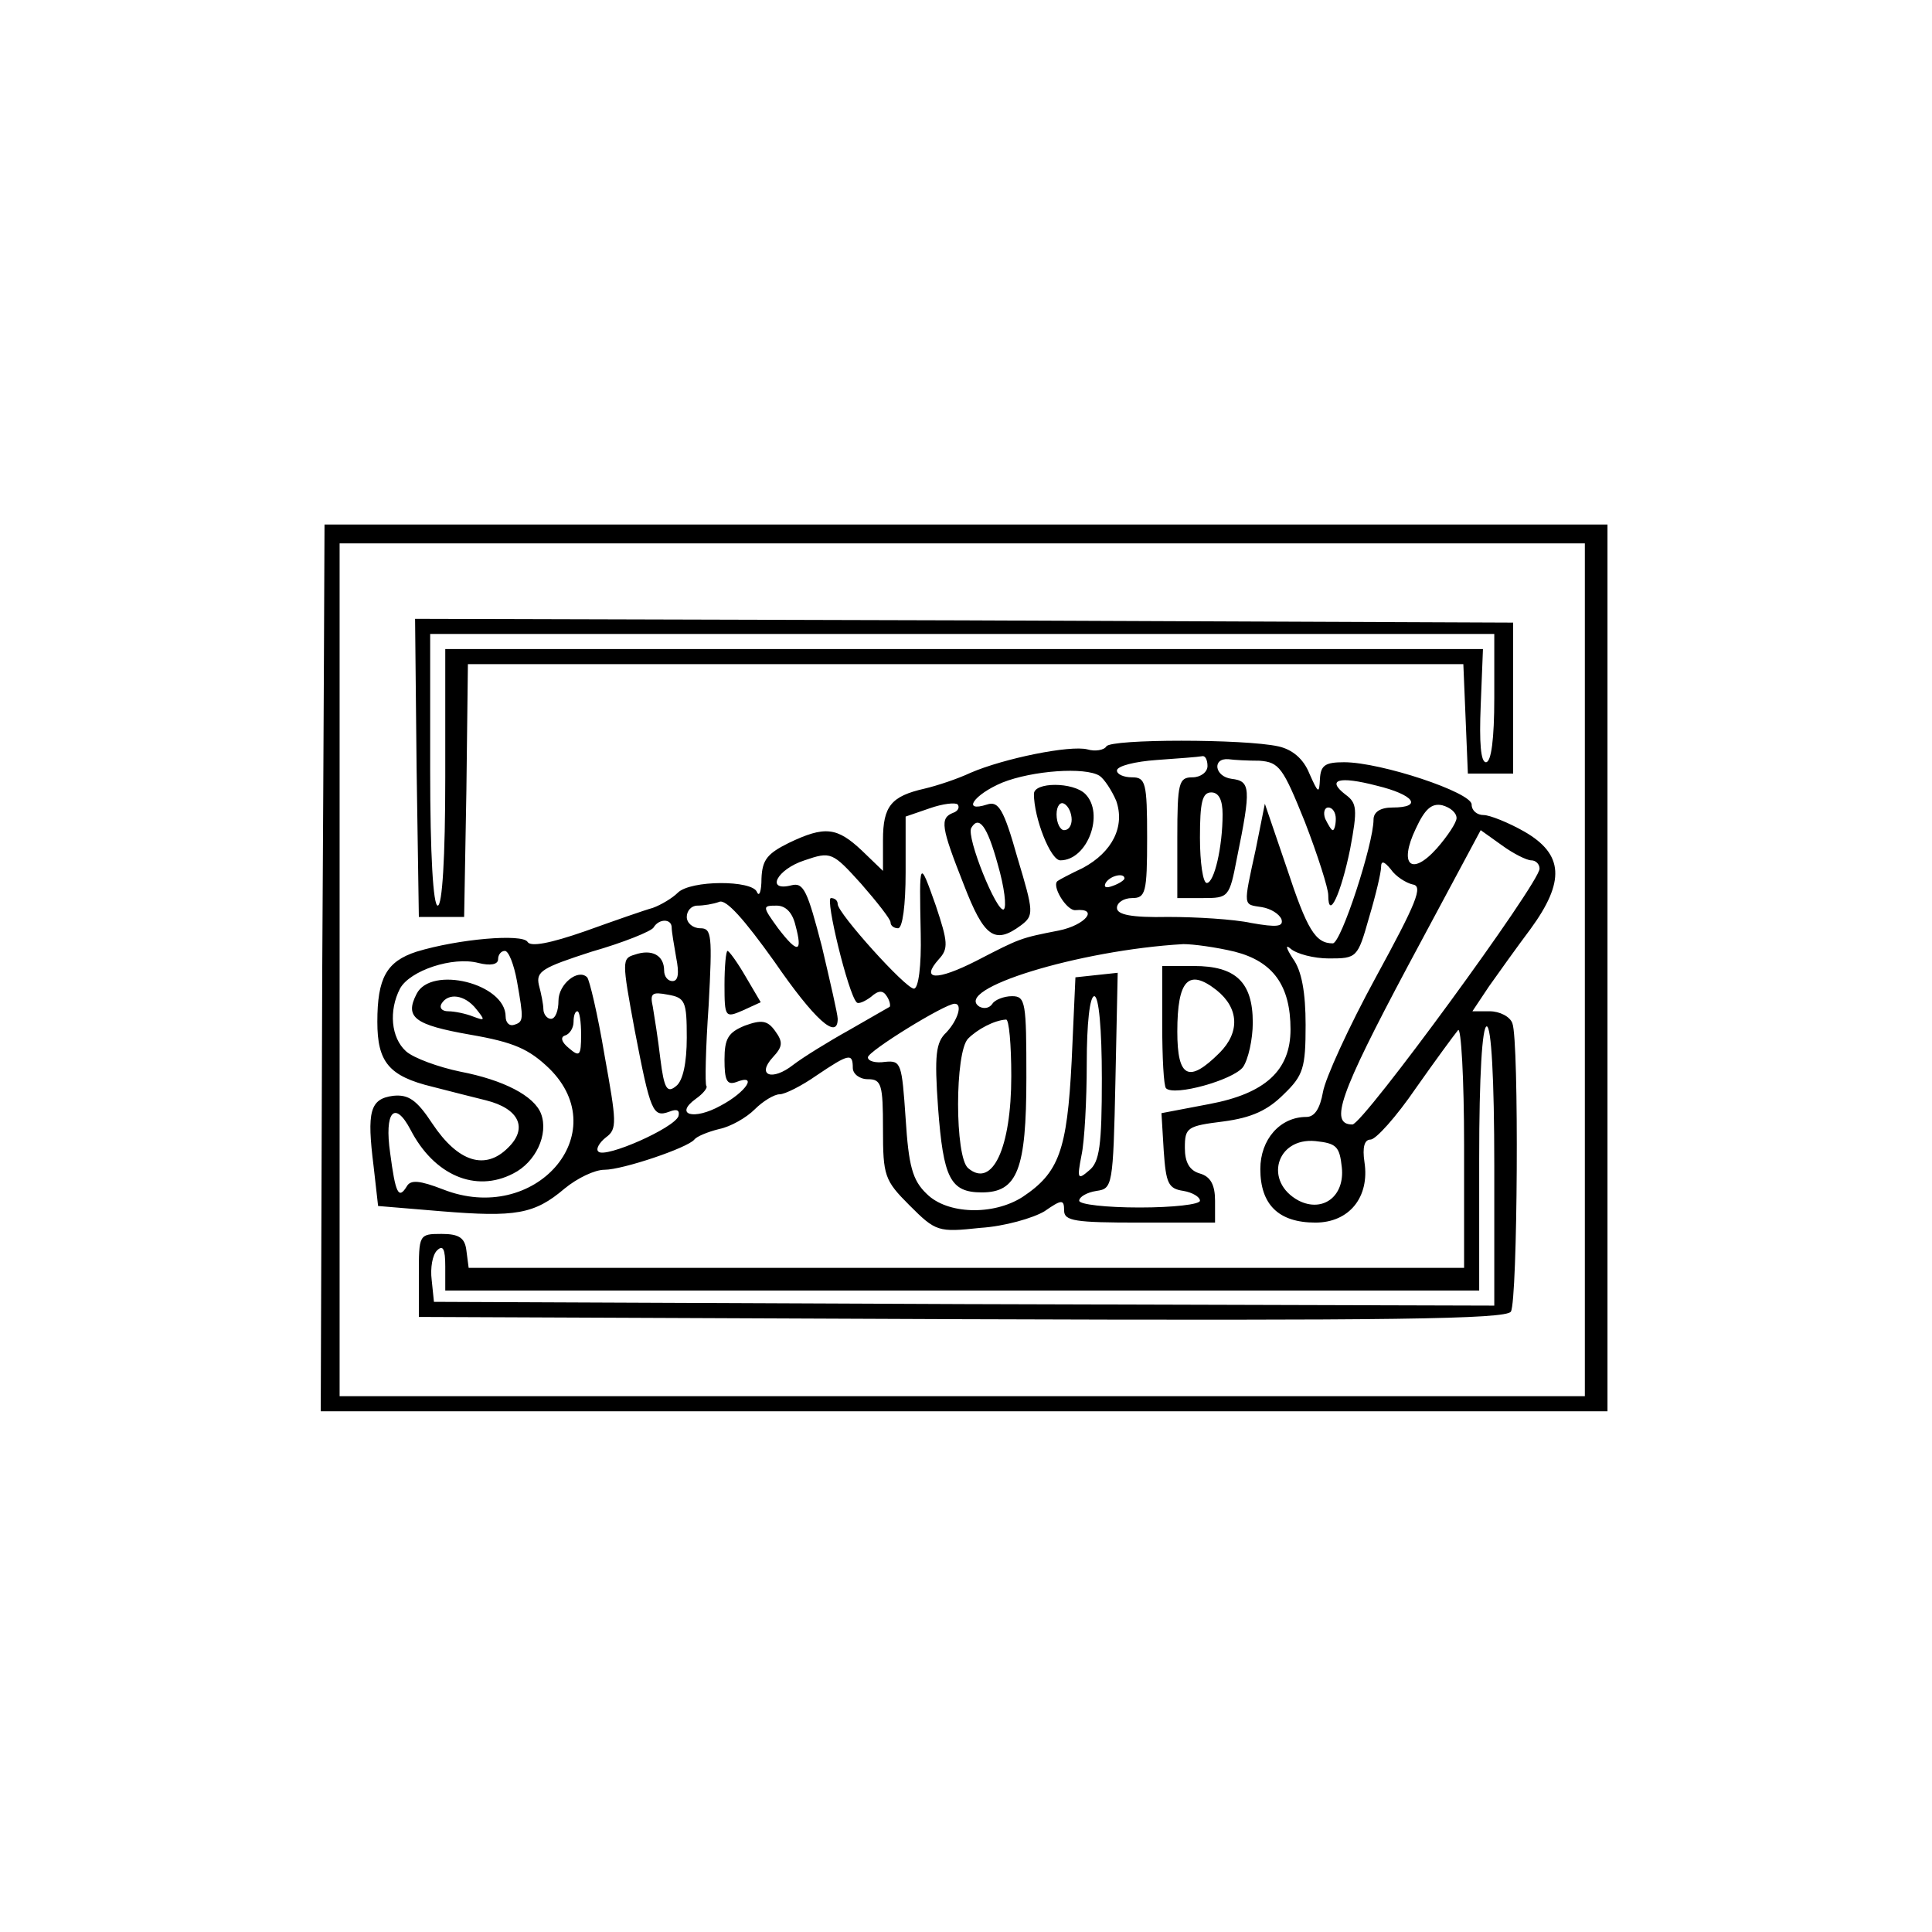<?xml version="1.0" standalone="no"?>
<!DOCTYPE svg PUBLIC "-//W3C//DTD SVG 20010904//EN"
 "http://www.w3.org/TR/2001/REC-SVG-20010904/DTD/svg10.dtd">
<svg version="1.0" xmlns="http://www.w3.org/2000/svg"
 width="256pt" height="256pt" viewBox="0 0 256 256"
 preserveAspectRatio="xMidYMid meet">
<g transform="translate(0,256) scale(0.1,-0.1)"
fill="#000000" stroke="none">
<path d="M430 1865 c0 0 -1 -264 -3 -588 l-2 -587 853 0 852 0 0 588 0 587
-850 0 c-467 0 -850 0 -850 0z m1670 -590 l0 -565 -825 0 -825 0 0 565 0 565
825 0 825 0 0 -565z"/>
<path d="M552 1543 l3 -198 30 0 30 0 3 168 2 167 660 0 659 0 3 -72 3 -73 30
0 30 0 0 100 0 100 -728 3 -727 2 2 -197z m1428 92 c0 -54 -4 -85 -11 -85 -7
0 -9 26 -7 75 l3 75 -687 0 -688 0 0 -170 c0 -107 -4 -170 -10 -170 -6 0 -10
67 -10 180 l0 180 705 0 705 0 0 -85z"/>
<path d="M1466 1571 c-3 -5 -15 -7 -25 -4 -23 6 -111 -12 -155 -31 -17 -8 -44
-17 -61 -21 -44 -10 -55 -23 -55 -68 l0 -41 -28 27 c-33 31 -49 33 -97 10 -28
-14 -35 -22 -36 -47 0 -17 -3 -25 -6 -18 -6 16 -88 16 -105 -1 -7 -7 -22 -16
-33 -20 -11 -3 -51 -17 -90 -31 -46 -16 -72 -21 -76 -14 -7 11 -91 4 -147 -13
-40 -13 -52 -35 -52 -93 0 -53 15 -72 73 -86 23 -6 55 -14 71 -18 44 -11 56
-37 29 -63 -30 -30 -66 -19 -100 32 -21 32 -32 39 -52 37 -31 -4 -35 -21 -26
-93 l6 -53 84 -7 c98 -8 123 -4 163 30 17 14 40 25 53 25 24 0 110 29 119 40
3 4 17 10 33 14 15 3 36 15 47 26 11 11 26 20 33 20 7 0 29 11 49 25 43 29 48
30 48 10 0 -8 9 -15 20 -15 18 0 20 -7 20 -66 0 -62 2 -68 35 -101 35 -35 38
-36 94 -30 32 2 70 13 85 22 23 16 26 16 26 1 0 -14 15 -16 100 -16 l100 0 0
29 c0 21 -6 32 -20 36 -14 4 -20 15 -20 34 0 27 3 29 51 35 38 5 59 15 80 36
26 25 29 35 29 92 0 42 -5 72 -17 88 -9 14 -10 19 -3 13 8 -7 31 -13 51 -13
37 0 38 1 53 54 9 30 16 60 16 67 0 9 4 8 13 -3 6 -9 20 -18 29 -20 14 -2 5
-24 -49 -123 -36 -66 -67 -134 -70 -152 -4 -22 -11 -33 -22 -33 -35 0 -61 -30
-61 -69 0 -47 24 -71 73 -71 45 0 72 34 65 80 -3 20 0 30 8 30 7 0 34 30 60
68 26 37 51 71 56 77 4 5 8 -64 8 -153 l0 -162 -659 0 -660 0 -3 23 c-2 17
-10 22 -33 22 -30 0 -30 -1 -30 -55 l0 -55 719 -3 c569 -2 721 0 728 10 9 15
11 359 2 382 -3 9 -17 16 -30 16 l-23 0 22 33 c12 17 37 52 55 76 46 63 44 99
-8 129 -21 12 -46 22 -54 22 -9 0 -16 6 -16 14 0 16 -120 56 -169 56 -25 0
-31 -4 -32 -22 -1 -20 -2 -20 -14 7 -8 20 -23 32 -41 36 -45 10 -222 10 -228
0z m134 -26 c0 -8 -9 -15 -20 -15 -18 0 -20 -7 -20 -80 l0 -80 34 0 c34 0 35
1 45 53 19 93 18 102 -7 105 -23 3 -26 28 -4 26 7 -1 25 -2 41 -2 26 -2 31 -9
60 -81 17 -44 31 -88 31 -97 0 -35 17 2 29 61 10 53 9 61 -6 72 -26 20 -9 25
41 12 50 -12 62 -29 21 -29 -16 0 -25 -6 -25 -16 0 -32 -43 -164 -54 -164 -23
0 -34 18 -61 100 l-29 85 -12 -60 c-17 -78 -17 -73 8 -77 12 -2 23 -9 26 -16
3 -10 -6 -11 -40 -5 -23 5 -73 8 -110 8 -49 -1 -68 3 -68 12 0 7 9 13 20 13
18 0 20 7 20 80 0 73 -2 80 -20 80 -11 0 -20 4 -20 9 0 6 24 12 53 14 28 2 55
4 60 5 4 1 7 -5 7 -13z m-143 -13 c6 -4 16 -19 22 -33 12 -34 -5 -68 -44 -89
-17 -8 -32 -16 -33 -17 -10 -5 11 -40 23 -39 32 3 13 -20 -22 -27 -51 -10 -51
-10 -109 -40 -53 -27 -75 -26 -50 2 13 14 12 23 -4 71 -22 62 -22 62 -20 -37
1 -43 -3 -73 -9 -73 -11 0 -101 100 -101 112 0 5 -4 8 -9 8 -8 0 23 -127 34
-138 2 -3 11 1 19 7 10 9 16 9 21 1 4 -6 5 -12 4 -14 -2 -1 -26 -15 -54 -31
-27 -15 -61 -36 -74 -46 -28 -22 -49 -14 -27 10 13 14 14 20 3 35 -10 14 -18
15 -40 7 -22 -9 -27 -17 -27 -45 0 -27 3 -34 15 -30 30 12 14 -13 -20 -31 -36
-20 -62 -12 -33 9 10 7 16 15 14 17 -2 2 -1 50 3 107 5 93 4 102 -11 102 -10
0 -18 7 -18 15 0 8 6 15 14 15 8 0 21 2 29 5 9 4 33 -23 73 -79 53 -77 84
-105 84 -76 0 6 -10 49 -21 96 -19 73 -24 85 -40 81 -35 -9 -20 21 17 33 35
12 37 11 75 -31 21 -24 39 -47 39 -51 0 -5 5 -8 10 -8 6 0 10 31 10 74 l0 74
32 11 c17 6 34 8 37 5 3 -4 0 -9 -6 -11 -18 -7 -16 -19 14 -95 27 -70 41 -80
76 -54 17 13 17 17 -5 90 -18 64 -25 75 -40 70 -34 -11 -18 13 20 29 40 16
110 21 129 9z m163 -51 c0 -43 -11 -91 -21 -91 -5 0 -9 27 -9 60 0 47 3 60 15
60 10 0 15 -10 15 -29z m310 -5 c0 -6 -12 -24 -26 -40 -34 -38 -51 -22 -28 26
12 26 21 34 35 31 11 -3 19 -10 19 -17z m-160 -1 c0 -8 -2 -15 -4 -15 -2 0 -6
7 -10 15 -3 8 -1 15 4 15 6 0 10 -7 10 -15z m-448 -60 c9 -31 12 -57 8 -60 -9
-5 -50 96 -43 108 10 17 21 3 35 -48z m707 5 c6 0 11 -5 11 -11 0 -19 -234
-339 -248 -339 -31 0 -17 40 73 209 l97 181 28 -20 c15 -11 33 -20 39 -20z
m-539 -24 c0 -2 -7 -7 -16 -10 -8 -3 -12 -2 -9 4 6 10 25 14 25 6z m-436 -62
c10 -37 3 -38 -23 -4 -21 29 -21 30 -2 30 12 0 21 -9 25 -26z m-164 -3 c0 -5
3 -23 6 -40 4 -20 3 -31 -5 -31 -6 0 -11 6 -11 14 0 20 -16 29 -39 21 -17 -5
-17 -8 0 -100 21 -109 24 -116 46 -108 10 4 14 2 12 -6 -6 -16 -97 -56 -106
-47 -4 3 1 12 10 19 15 11 14 20 -2 109 -9 54 -20 100 -23 103 -12 12 -38 -9
-38 -31 0 -13 -4 -24 -10 -24 -5 0 -10 6 -10 13 0 6 -3 21 -6 32 -4 18 5 23
70 44 42 12 79 27 82 32 7 12 24 12 24 0z m746 -32 c51 -13 74 -45 74 -103 0
-54 -33 -85 -108 -99 l-63 -12 3 -50 c3 -43 6 -50 26 -53 12 -2 22 -8 22 -13
0 -5 -36 -9 -80 -9 -44 0 -80 4 -80 9 0 5 10 11 23 13 21 3 22 6 25 146 l3
143 -28 -3 -28 -3 -5 -111 c-6 -119 -17 -148 -65 -180 -39 -25 -100 -23 -127
4 -19 18 -24 37 -28 100 -5 73 -6 77 -27 75 -13 -2 -23 1 -23 6 0 8 102 71
115 71 11 0 4 -22 -11 -38 -14 -13 -16 -30 -11 -100 7 -93 16 -112 58 -112 47
0 59 30 59 152 0 100 -1 108 -19 108 -11 0 -23 -5 -26 -10 -4 -6 -11 -7 -17
-4 -37 23 131 75 270 83 13 0 43 -4 68 -10z m-951 -39 c9 -51 9 -54 -4 -58 -6
-2 -11 3 -11 11 0 44 -99 68 -118 30 -16 -31 -3 -41 71 -54 58 -10 78 -19 105
-45 87 -86 -19 -208 -141 -160 -31 12 -43 13 -48 4 -11 -18 -15 -9 -22 44 -8
55 6 71 27 31 31 -60 86 -84 136 -58 30 15 47 52 37 79 -9 24 -50 45 -107 56
-29 6 -62 18 -72 27 -20 18 -23 54 -8 83 13 24 70 43 104 34 16 -4 26 -2 26 5
0 6 4 11 9 11 5 0 12 -18 16 -40z m225 -75 c0 -33 -5 -57 -14 -64 -12 -10 -16
-4 -21 36 -3 26 -8 57 -10 69 -4 18 -1 20 20 16 23 -4 25 -9 25 -57z m-279 38
c12 -15 12 -16 -4 -10 -10 4 -25 7 -33 7 -9 0 -12 5 -9 10 9 15 31 12 46 -7z
m829 -92 c0 -89 -3 -111 -17 -122 -15 -13 -16 -11 -10 20 4 18 7 73 7 122 0
53 4 89 10 89 6 0 10 -43 10 -109z m-690 58 c0 -28 -2 -30 -16 -18 -10 8 -12
15 -5 17 6 2 11 10 11 18 0 8 2 14 5 14 3 0 5 -14 5 -31z m570 -55 c0 -95 -25
-149 -57 -122 -18 14 -18 155 0 172 12 12 34 24 50 25 4 1 7 -33 7 -75z m640
-119 l0 -185 -702 2 -703 3 -3 29 c-2 16 1 33 7 39 8 8 11 2 11 -21 l0 -32
685 0 685 0 0 175 c0 110 4 175 10 175 6 0 10 -68 10 -185z m-202 -2 c4 -38
-25 -60 -57 -44 -47 25 -30 84 22 79 28 -3 32 -7 35 -35z"/>
<path d="M1370 1508 c0 -32 22 -88 35 -88 36 0 59 62 33 88 -16 16 -68 16 -68
0z m50 -34 c0 -8 -4 -14 -10 -14 -5 0 -10 9 -10 21 0 11 5 17 10 14 6 -3 10
-13 10 -21z"/>
<path d="M960 1255 c0 -43 1 -44 24 -34 l24 11 -20 34 c-11 19 -22 34 -24 34
-2 0 -4 -20 -4 -45z"/>
<path d="M1540 1202 c0 -43 2 -81 5 -84 11 -11 89 11 102 28 7 10 13 37 13 59
0 54 -23 75 -78 75 l-42 0 0 -78z m72 46 c30 -24 31 -56 4 -83 -41 -41 -56
-33 -56 28 0 69 15 84 52 55z"/>
</g>
</svg>
